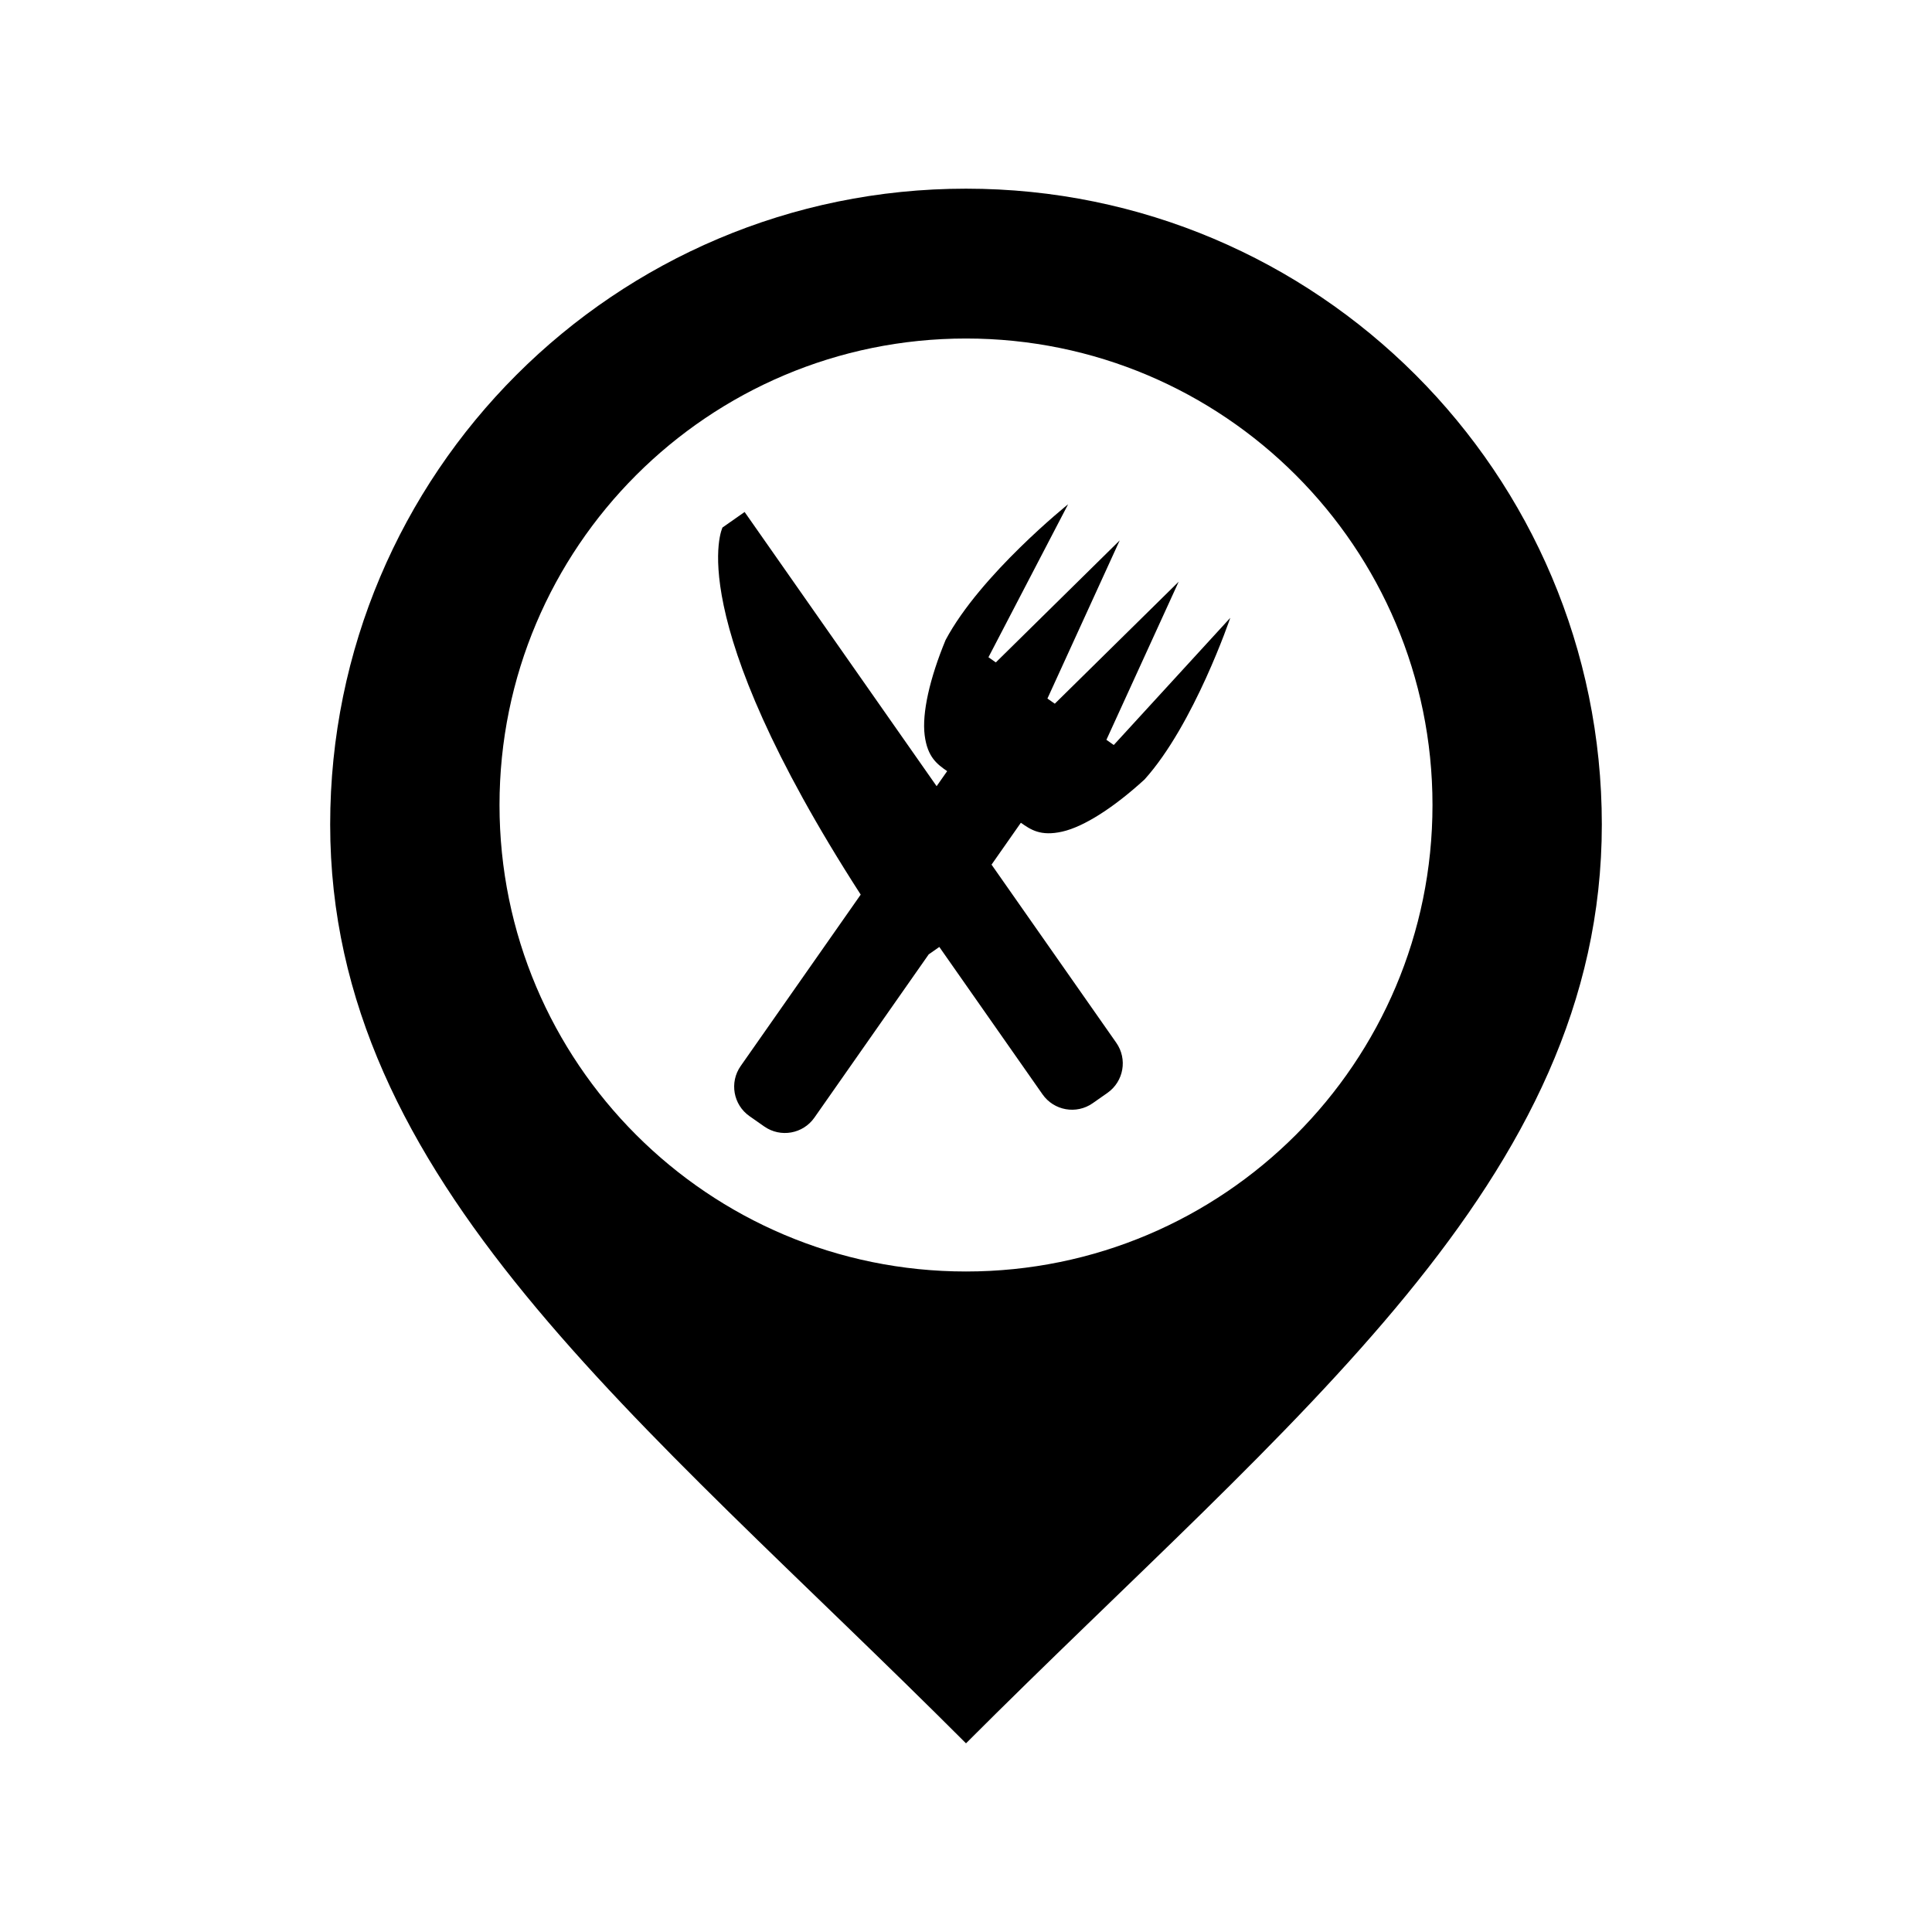 <svg
   
   xmlns:cc="http://creativecommons.org/ns#"
   xmlns:rdf="http://www.w3.org/1999/02/22-rdf-syntax-ns#"
   xmlns:svg="http://www.w3.org/2000/svg"
   xmlns="http://www.w3.org/2000/svg"
   xmlns:sodipodi="http://sodipodi.sourceforge.net/DTD/sodipodi-0.dtd"
   xmlns:inkscape="http://www.inkscape.org/namespaces/inkscape"
   version="1.1"
   x="0px"
   y="0px"
   width="512px"
   height="512px"
   viewBox="0 0 512 512"
   enable-background="new 0 0 512 512"
   
   id="svg2"
   
   sodipodi:docname="food_store.svg"><defs
   id="defs7" /><sodipodi:namedview
   pagecolor="#ffffff"
   bordercolor="#666666"
   borderopacity="1"
   objecttolerance="10"
   gridtolerance="10"
   guidetolerance="10"
   inkscape:pageopacity="0"
   inkscape:pageshadow="2"
   inkscape:window-width="1253"
   inkscape:window-height="1041"
   id="namedview5"
   showgrid="false"
   inkscape:zoom="0.4609375"
   inkscape:cx="256"
   inkscape:cy="256"
   inkscape:window-x="2571"
   inkscape:window-y="0"
   inkscape:window-maximized="0"
   inkscape:current-layer="svg2" />
<path
   id="location-5-icon"
   d="M256,50c-93.061,0-168.5,75.44-168.5,168.5C87.5,313,169.43,375.333,256,462  c86.57-86.667,168.5-149,168.5-243.5C424.5,125.44,349.061,50,256,50z M256,336.958c-68.275,0-123.624-55.349-123.624-123.624  c0-68.276,55.349-123.625,123.624-123.625c68.276,0,123.625,55.348,123.625,123.625C379.625,281.609,324.276,336.958,256,336.958z" />
<path
   id="path3505"
   d="m 202.537,298.532 -3.907,-2.736 c -4.316,-3.022 -5.365,-8.97 -2.343,-13.286 l 31.809,-45.427 C 180.125,162.657 191.472,139.788 191.472,139.788 l 5.861,-4.104 50.882,72.665 2.791,-3.986 c -2.605,-1.824 -5.21,-3.648 -5.958,-9.51 -0.748,-5.862 1.337,-15.077 5.54,-25.236 9.218,-17.323 32.471,-35.979 32.471,-35.979 l -21.107,40.539 1.954,1.368 32.829,-32.332 -19.154,41.907 1.954,1.368 32.829,-32.332 -19.154,41.907 1.953,1.368 30.875,-33.699 c 0,0 -9.577,28.232 -22.703,42.818 -8.109,7.423 -16.055,12.535 -21.82,13.837 -5.764,1.302 -8.369,-0.522 -10.974,-2.346 l -7.77,11.096 33.054,47.206 c 3.022,4.316 1.973,10.264 -2.343,13.286 l -3.907,2.736 c -4.316,3.022 -10.264,1.973 -13.286,-2.343 l -27.359,-39.073 -2.81,1.967 -30.297,43.269 c -3.022,4.316 -8.97,5.365 -13.286,2.343 z"
   inkscape:connector-curvature="0"
   style="fill:#000000;fill-opacity:1;stroke-width:0.2;stroke-linejoin:round" /></svg>